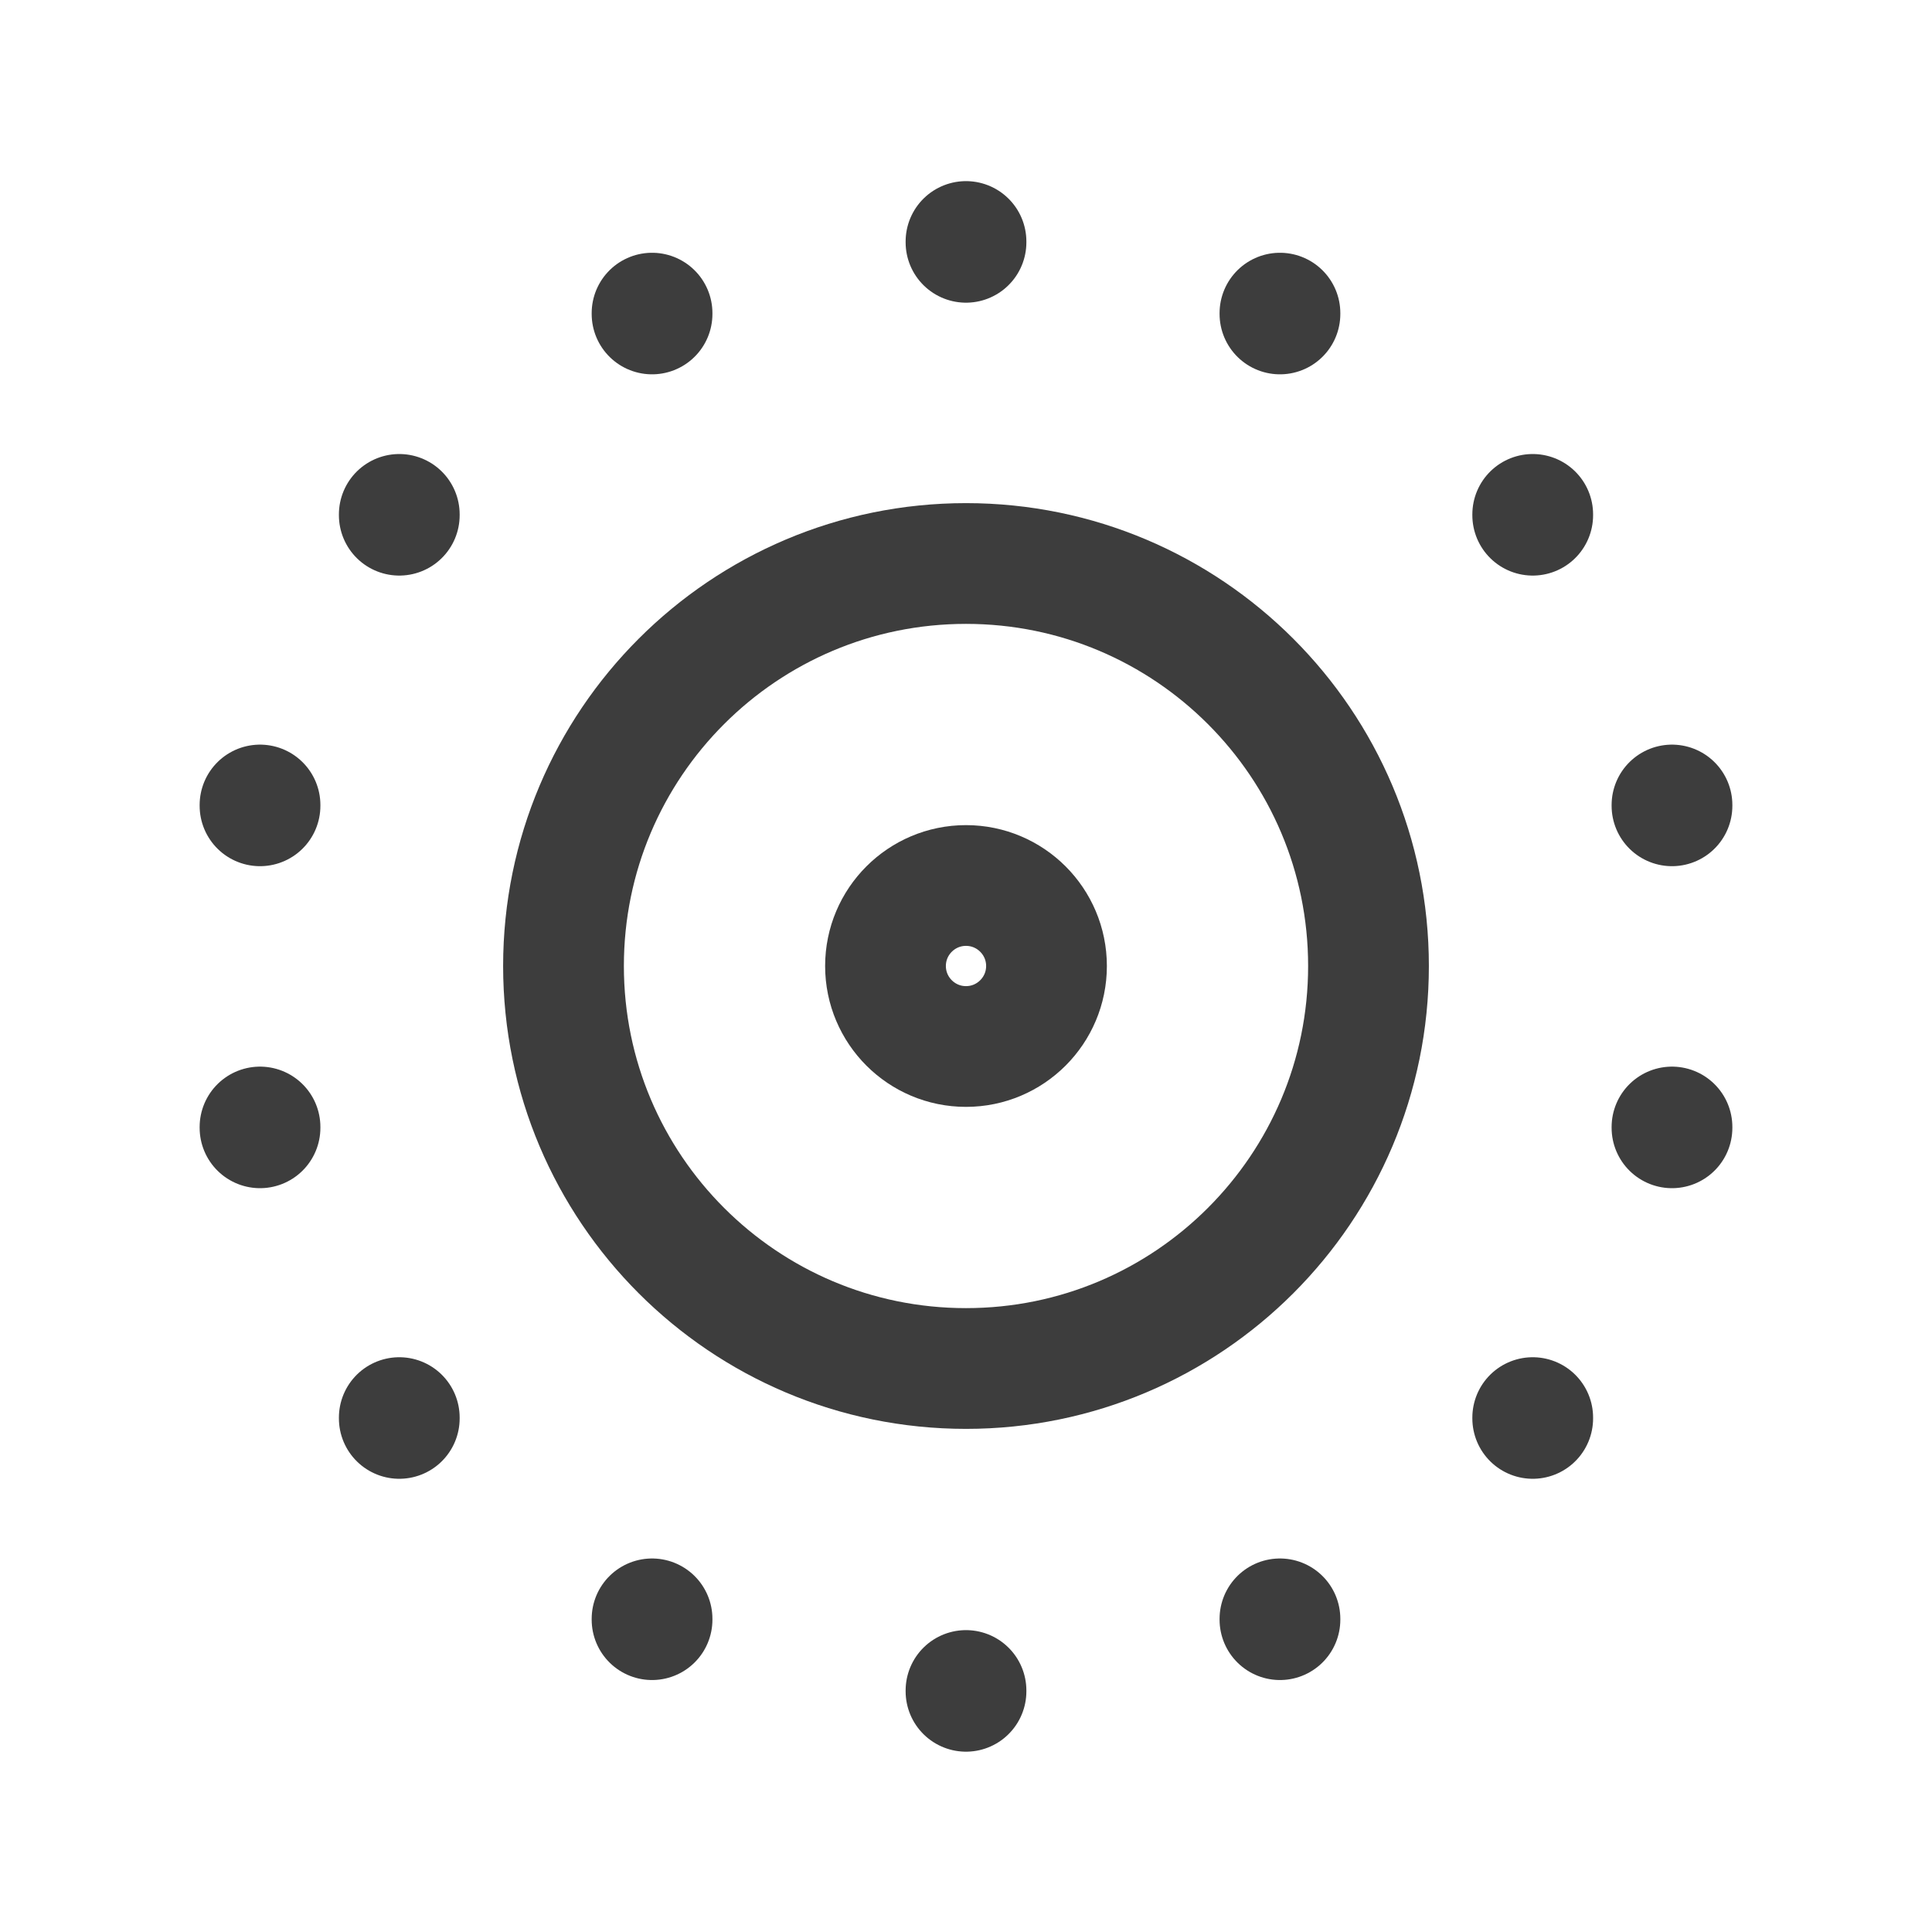 <svg width="24" height="24" viewBox="0 0 24 24" fill="none" xmlns="http://www.w3.org/2000/svg">
<path d="M12 13C12.552 13 13 12.552 13 12C13 11.448 12.552 11 12 11C11.448 11 11 11.448 11 12C11 12.552 11.448 13 12 13Z" stroke="#3D3D3D" stroke-width="1.5" stroke-linecap="round" stroke-linejoin="round"/>
<path d="M12 17C14.761 17 17 14.761 17 12C17 9.239 14.761 7 12 7C9.239 7 7 9.239 7 12C7 14.761 9.239 17 12 17Z" stroke="#3D3D3D" stroke-width="1.5" stroke-linecap="round" stroke-linejoin="round"/>
<path d="M15.9 20.11V20.12" stroke="#3D3D3D" stroke-width="1.5" stroke-linecap="round" stroke-linejoin="round"/>
<path d="M19.04 17.61V17.62" stroke="#3D3D3D" stroke-width="1.5" stroke-linecap="round" stroke-linejoin="round"/>
<path d="M20.77 14V14.01" stroke="#3D3D3D" stroke-width="1.5" stroke-linecap="round" stroke-linejoin="round"/>
<path d="M20.77 10V10.01" stroke="#3D3D3D" stroke-width="1.5" stroke-linecap="round" stroke-linejoin="round"/>
<path d="M19.04 6.39V6.4" stroke="#3D3D3D" stroke-width="1.5" stroke-linecap="round" stroke-linejoin="round"/>
<path d="M15.9 3.89V3.9" stroke="#3D3D3D" stroke-width="1.5" stroke-linecap="round" stroke-linejoin="round"/>
<path d="M12 3V3.01" stroke="#3D3D3D" stroke-width="1.5" stroke-linecap="round" stroke-linejoin="round"/>
<path d="M8.1 3.89V3.9" stroke="#3D3D3D" stroke-width="1.5" stroke-linecap="round" stroke-linejoin="round"/>
<path d="M4.96 6.39V6.4" stroke="#3D3D3D" stroke-width="1.5" stroke-linecap="round" stroke-linejoin="round"/>
<path d="M3.23 10V10.01" stroke="#3D3D3D" stroke-width="1.5" stroke-linecap="round" stroke-linejoin="round"/>
<path d="M3.23 14V14.01" stroke="#3D3D3D" stroke-width="1.5" stroke-linecap="round" stroke-linejoin="round"/>
<path d="M4.96 17.61V17.62" stroke="#3D3D3D" stroke-width="1.5" stroke-linecap="round" stroke-linejoin="round"/>
<path d="M8.1 20.11V20.12" stroke="#3D3D3D" stroke-width="1.5" stroke-linecap="round" stroke-linejoin="round"/>
<path d="M12 21V21.01" stroke="#3D3D3D" stroke-width="1.5" stroke-linecap="round" stroke-linejoin="round"/>
</svg>
